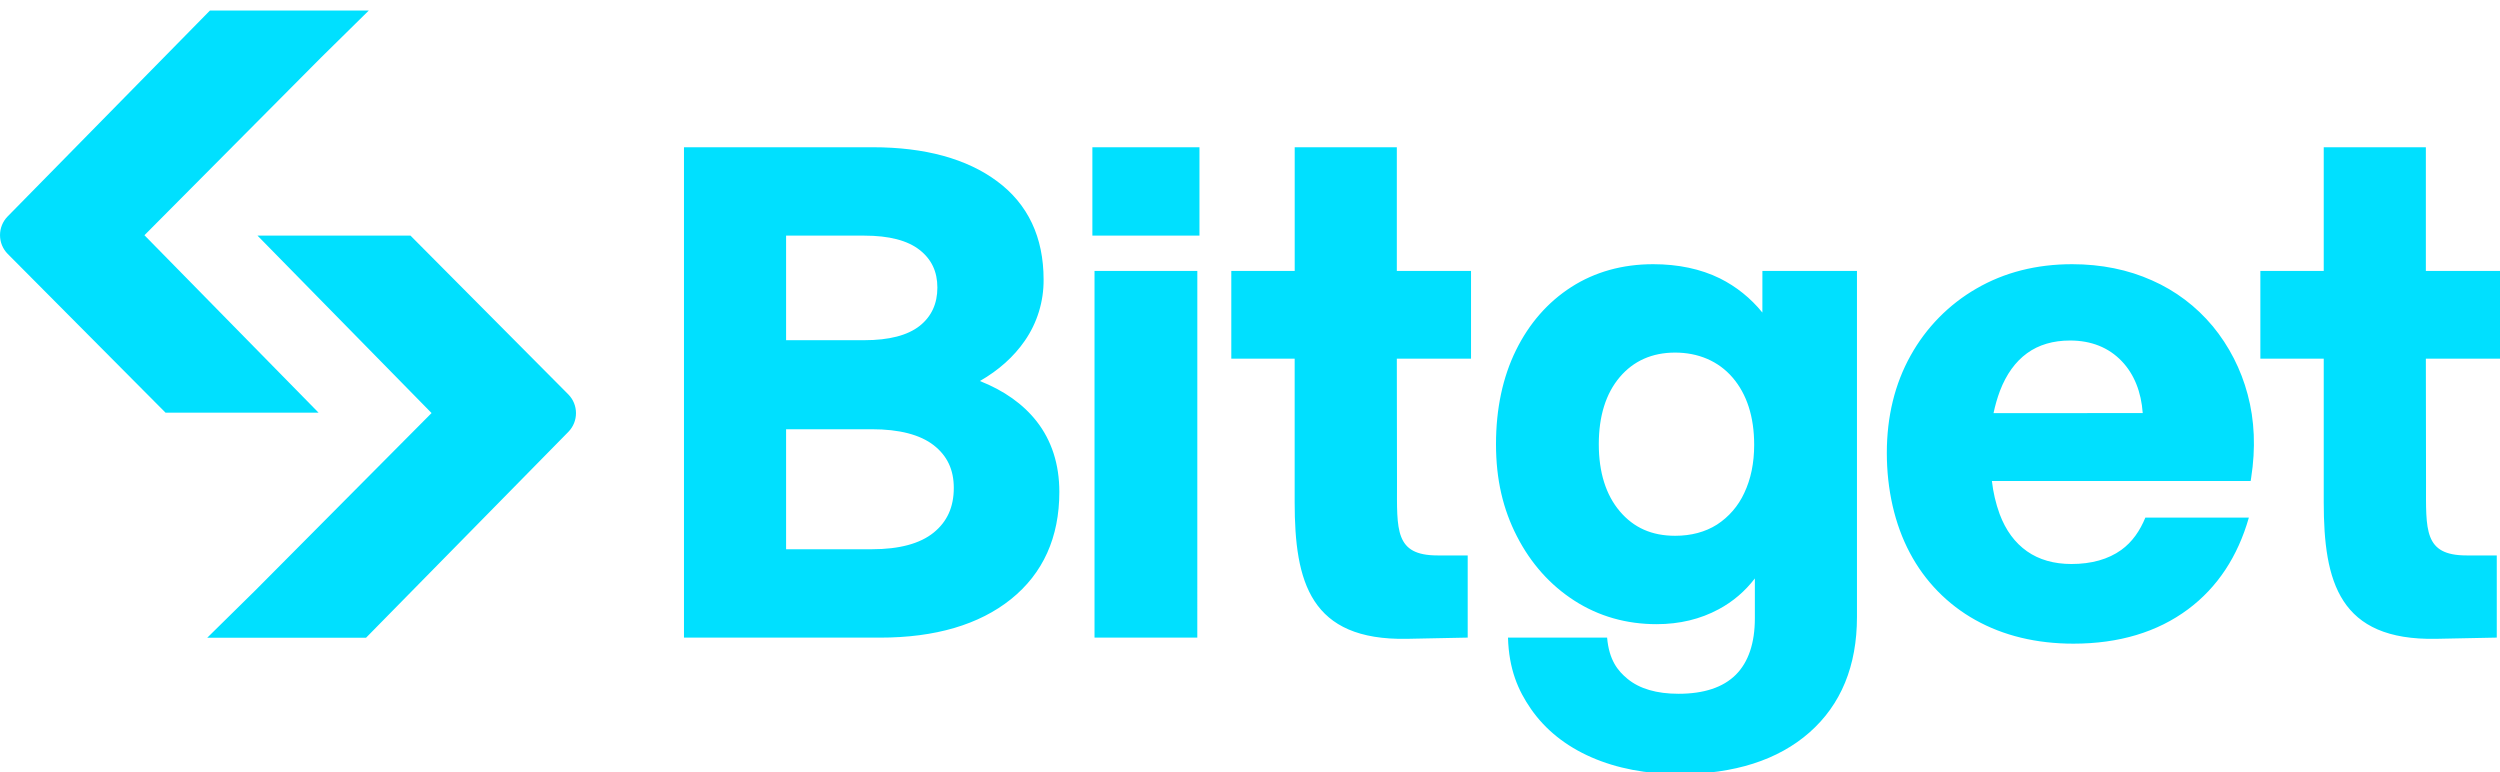 <svg width="178" height="55" viewBox="0 0 178 55" fill="none" xmlns="http://www.w3.org/2000/svg">
<path d="M69.769 27.129C71.108 26.359 72.18 25.4 72.961 24.269C73.849 22.991 74.318 21.463 74.304 19.901C74.304 16.888 73.191 14.534 70.998 12.908C68.831 11.298 65.85 10.484 62.134 10.484H48.699V45.399H62.672C66.584 45.399 69.717 44.478 71.983 42.66C74.266 40.826 75.425 38.259 75.425 35.026C75.425 33.058 74.879 31.365 73.806 29.995C72.844 28.77 71.487 27.808 69.769 27.129ZM55.97 16.777H61.55C63.301 16.777 64.621 17.12 65.48 17.798C66.327 18.463 66.741 19.341 66.741 20.475C66.741 21.613 66.327 22.533 65.48 23.203C64.621 23.879 63.301 24.222 61.55 24.222H55.97V16.777ZM66.475 37.923C65.507 38.708 64.03 39.106 62.086 39.106H55.97V30.562H62.087C64.03 30.562 65.509 30.947 66.48 31.7C67.443 32.452 67.91 33.444 67.91 34.738C67.91 36.099 67.441 37.14 66.475 37.923ZM85.25 19.29H77.93V45.397H85.248L85.25 19.29ZM157.54 23.219C156.369 21.812 154.892 20.698 153.225 19.964C151.521 19.199 149.605 18.811 147.533 18.811C144.992 18.811 142.701 19.395 140.719 20.547C138.758 21.677 137.139 23.326 136.035 25.317C134.91 27.33 134.342 29.661 134.342 32.249C134.342 34.839 134.895 37.324 135.983 39.366C137.047 41.384 138.669 43.044 140.649 44.144C142.649 45.262 144.997 45.829 147.631 45.829C150.863 45.829 153.605 45.007 155.788 43.381C157.888 41.818 159.331 39.615 160.119 36.853H152.75C152.363 37.793 151.817 38.593 151.034 39.156C150.109 39.821 148.915 40.157 147.484 40.157C146.243 40.157 145.179 39.853 144.322 39.251C143.463 38.647 142.806 37.758 142.374 36.601C142.098 35.841 141.913 35.05 141.823 34.246H160.247L160.283 34.015C160.611 31.91 160.528 29.915 160.034 28.086C159.561 26.299 158.711 24.638 157.54 23.217V23.219ZM141.94 29.414C142.052 28.873 142.205 28.342 142.398 27.825C142.848 26.653 143.496 25.751 144.327 25.149C145.155 24.547 146.185 24.245 147.387 24.245C148.896 24.245 150.135 24.74 151.068 25.715C151.955 26.642 152.456 27.909 152.563 29.412L141.94 29.414ZM85.402 10.484H77.777V16.777H85.402V10.484ZM125.481 22.253C124.656 21.233 123.625 20.404 122.457 19.821C121.092 19.15 119.493 18.811 117.706 18.811C115.52 18.811 113.559 19.359 111.883 20.433C110.206 21.509 108.876 23.028 107.934 24.946C106.992 26.861 106.515 29.108 106.515 31.628C106.515 34.148 107.016 36.264 108.008 38.19C109.002 40.124 110.379 41.664 112.102 42.77C113.827 43.878 115.795 44.441 117.952 44.441C119.58 44.441 121.068 44.084 122.371 43.379C123.375 42.843 124.253 42.094 124.946 41.183V44.025C124.946 45.787 124.489 47.14 123.591 48.041C122.689 48.942 121.317 49.397 119.512 49.397C117.957 49.397 116.735 49.04 115.88 48.335C115.18 47.758 114.568 47.002 114.426 45.399H107.369C107.434 47.642 108.084 49.152 109.003 50.477C110.032 51.959 111.48 53.12 113.312 53.921C115.123 54.712 117.228 55.115 119.561 55.115C123.48 55.115 126.599 54.117 128.832 52.152C131.079 50.176 132.216 47.409 132.216 43.93V19.29H125.483L125.481 22.253ZM124.194 35.096C123.77 36.022 123.093 36.805 122.245 37.354C121.415 37.879 120.413 38.148 119.269 38.148C117.61 38.148 116.322 37.576 115.328 36.402C114.337 35.231 113.834 33.625 113.834 31.626C113.834 29.628 114.335 28.021 115.327 26.85C116.31 25.692 117.636 25.104 119.267 25.104C120.9 25.104 122.341 25.699 123.356 26.877C124.379 28.065 124.897 29.678 124.897 31.672C124.897 32.965 124.66 34.115 124.194 35.095V35.096ZM178.003 25.536V19.292H172.721V10.484H165.45V19.292H160.938V25.536H165.45V35.756C165.45 41.438 166.556 45.614 173.445 45.484L177.77 45.397V39.547H175.624C172.562 39.547 172.733 37.739 172.733 34.381L172.721 25.538L178.003 25.536ZM104.737 25.536V19.292H99.454V10.484H92.183V19.292H87.669V25.536H92.18V35.756C92.18 41.438 93.286 45.614 100.176 45.484L104.5 45.397V39.547H102.359C99.296 39.547 99.466 37.739 99.466 34.381L99.454 25.538L104.737 25.536ZM18.249 16.777H29.228L40.46 28.077C41.191 28.812 41.194 30.009 40.467 30.748L26.062 45.407H14.755L18.175 42.04L30.728 29.409L18.334 16.776" fill="#00E0FF"/>
<path d="M22.76 29.38H11.784L0.551 18.08C0.377 17.905 0.239 17.698 0.145 17.469C0.05 17.24 0.002 16.994 0.001 16.747C0 16.498 0.048 16.253 0.141 16.023C0.234 15.794 0.371 15.585 0.544 15.41L14.948 0.75H26.258L22.839 4.117L10.284 16.748L22.68 29.38" fill="#00E0FF"/>
</svg>
